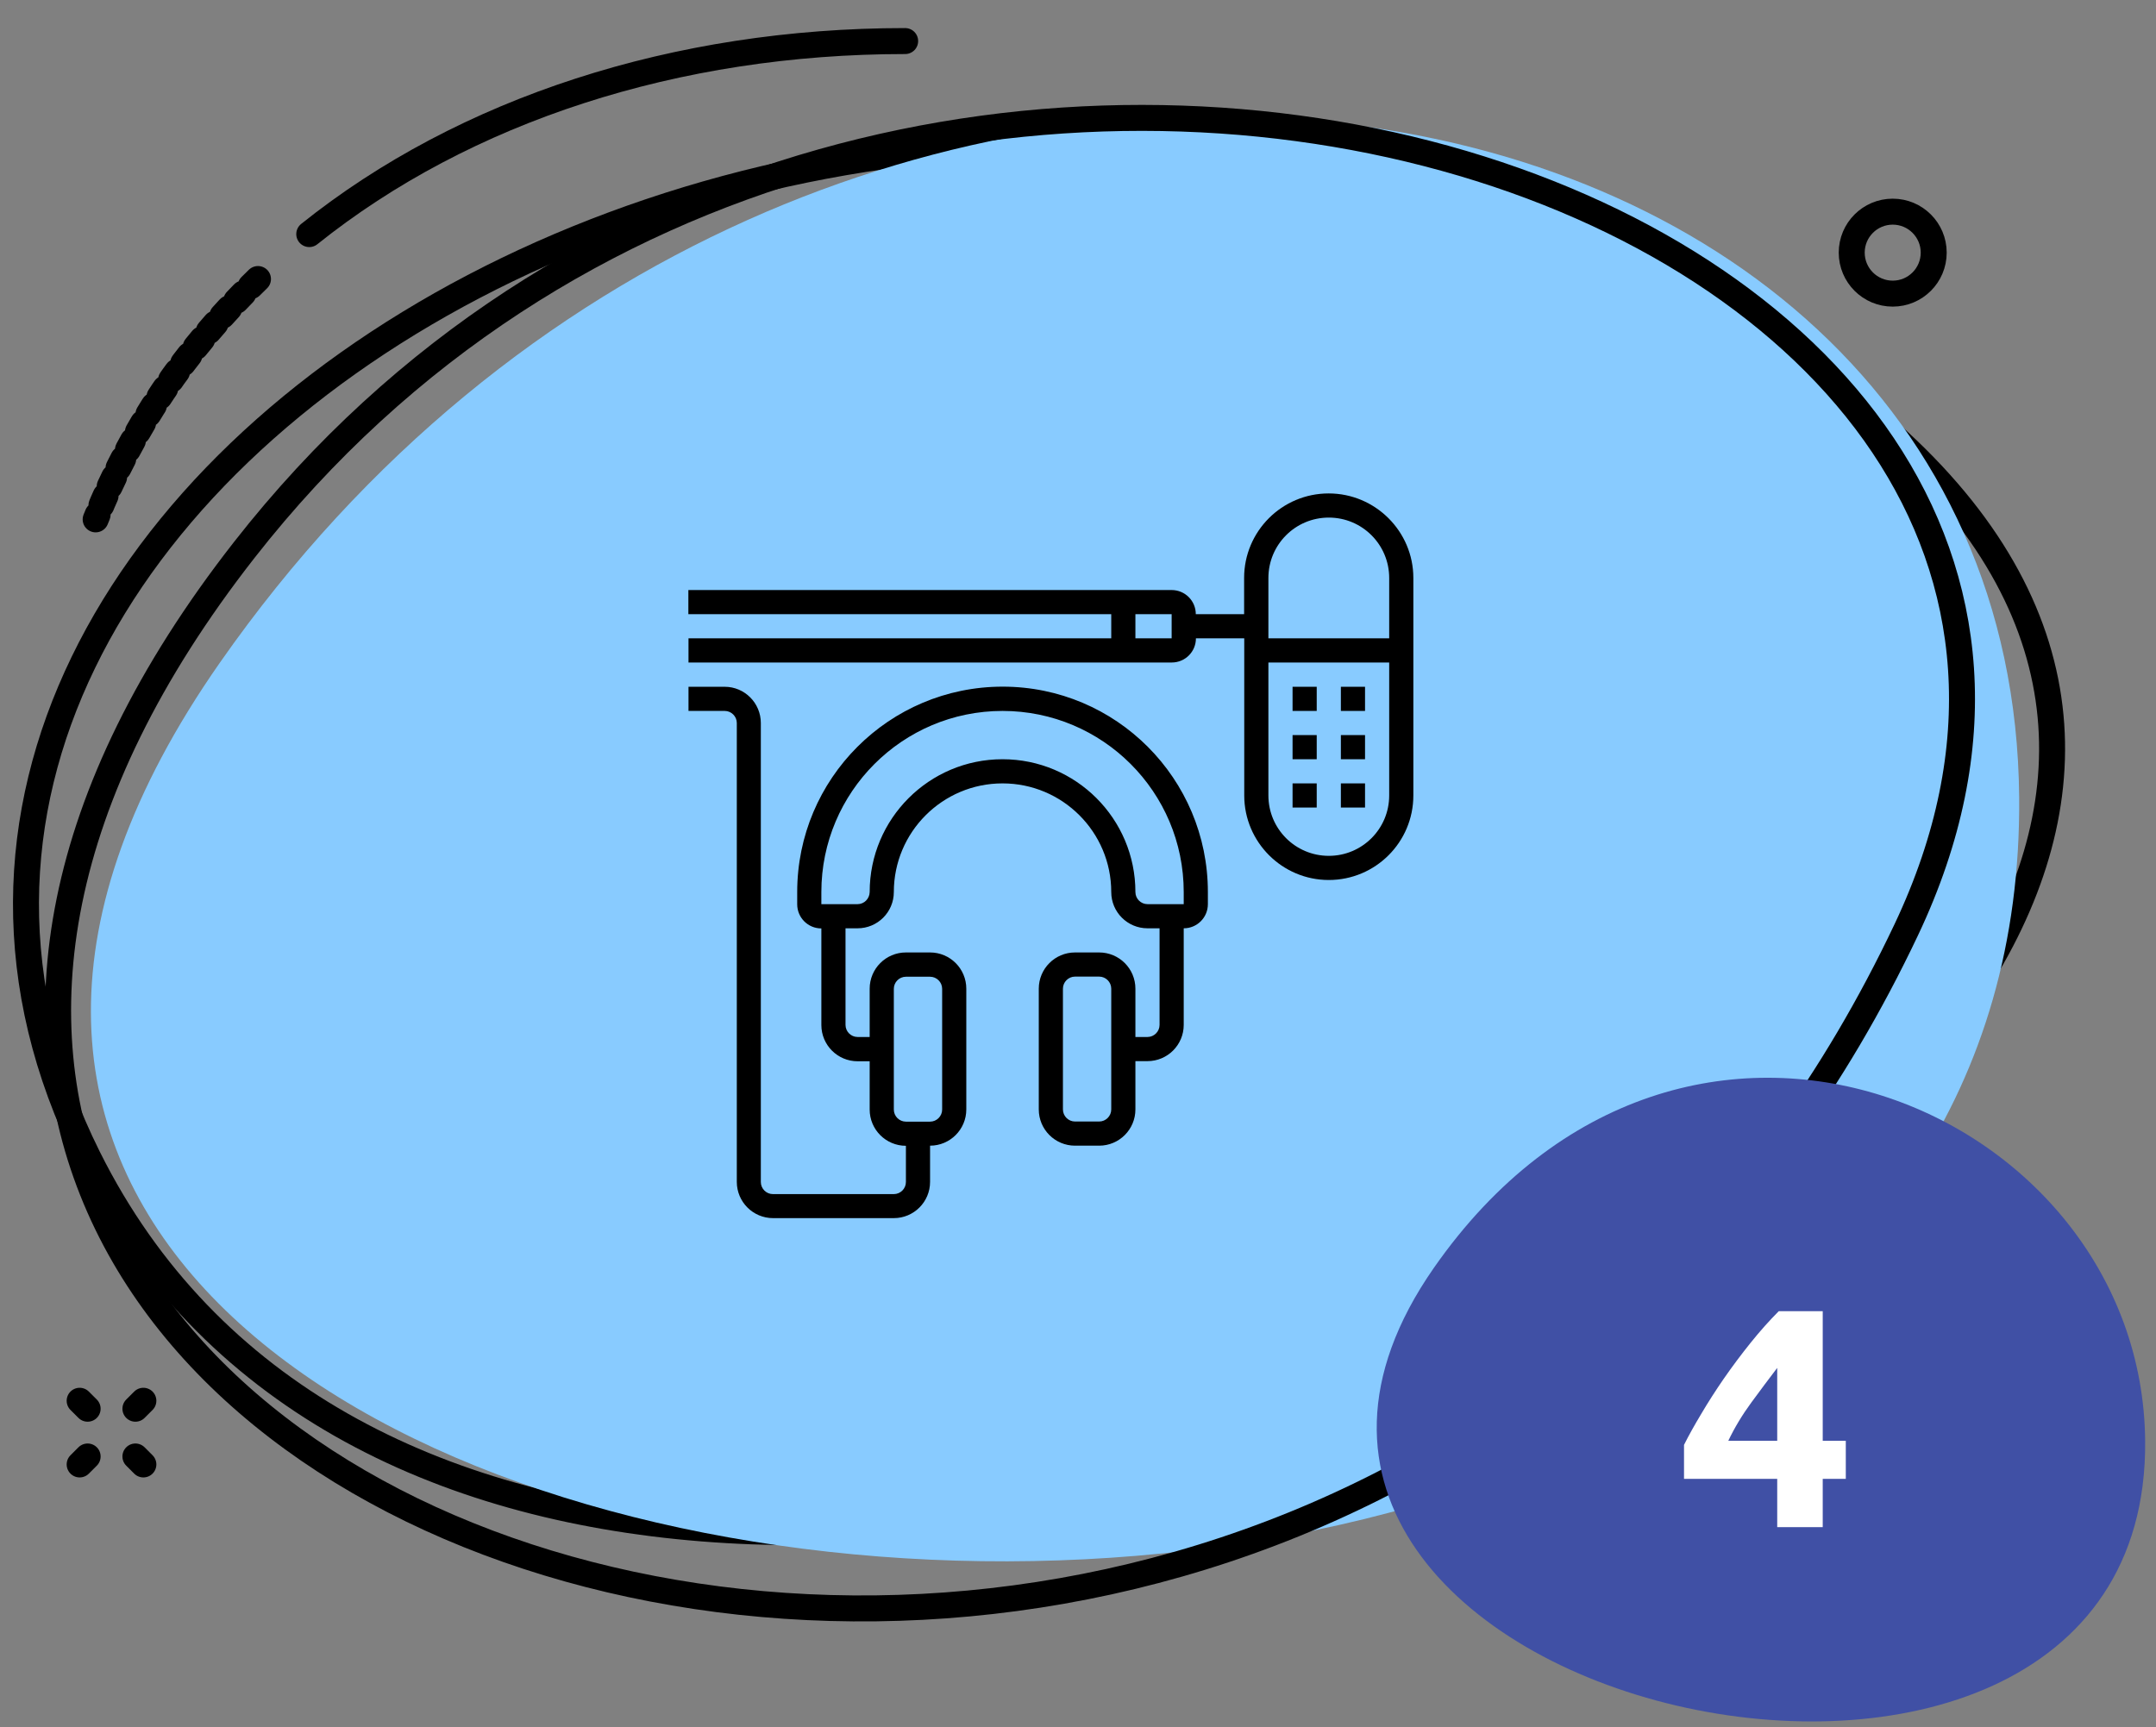 <svg width="166" height="133" viewBox="0 0 166 133" fill="none" xmlns="http://www.w3.org/2000/svg">
<rect x="0" y="0" width="166" height="133" fill="#808080" stroke="none"/>
<path d="M69.692 3.162C52.075 3.162 35.779 8.442 23.811 18.027" stroke="black" stroke-width="2" stroke-miterlimit="10" stroke-linecap="round"/>
<path d="M130.621 115.51C143.097 110.099 152.609 102.299 157.556 92.812" stroke="black" stroke-width="0.944" stroke-miterlimit="10" stroke-linecap="round" stroke-dasharray="0.79 0.79"/>
<path d="M136.294 26.512C218.454 78.264 43.52 162.792 6.794 89.152C-19.706 36.015 69.248 -15.719 136.294 26.512Z" stroke="black" stroke-width="2" stroke-miterlimit="10" stroke-linecap="round"/>
<path d="M16.91 51.061C-38.454 130.345 156.251 151.374 155.465 61.396C154.944 1.433 62.088 -13.637 16.91 51.061Z" fill="#88CBFF"/>
<path d="M19.863 21.488C14.297 26.837 10.104 33.062 7.365 39.998" stroke="black" stroke-width="2" stroke-miterlimit="10" stroke-linecap="round" stroke-dasharray="0.79 0.79"/>
<path d="M142.572 19.456C142.572 21.2 143.985 22.613 145.729 22.613C147.472 22.613 148.885 21.2 148.885 19.456C148.885 17.713 147.472 16.3 145.729 16.3C143.985 16.3 142.572 17.713 142.572 19.456Z" stroke="black" stroke-width="2" stroke-miterlimit="10" stroke-linecap="round"/>
<path d="M6.747 108.488L6.133 107.875" stroke="black" stroke-width="2" stroke-miterlimit="10" stroke-linecap="round"/>
<path d="M11.039 112.779L10.426 112.166" stroke="black" stroke-width="2" stroke-miterlimit="10" stroke-linecap="round"/>
<path d="M10.426 108.488L11.039 107.875" stroke="black" stroke-width="2" stroke-miterlimit="10" stroke-linecap="round"/>
<path d="M6.133 112.779L6.747 112.166" stroke="black" stroke-width="2" stroke-miterlimit="10" stroke-linecap="round"/>
<path d="M18.804 42.355C-40.873 118.676 102.312 165.531 146.776 71.594C173.577 14.969 67.908 -20.444 18.804 42.355Z" stroke="black" stroke-width="2" stroke-miterlimit="10" stroke-linecap="round"/>
<path d="M53 47.3V45.44H90.21C91.24 45.44 92.07 46.27 92.07 47.3H95.79V44.51C95.79 40.91 98.71 38 102.3 38C105.89 38 108.82 40.92 108.82 44.51V61.26C108.82 64.86 105.9 67.77 102.31 67.77C98.72 67.77 95.8 64.85 95.8 61.26V49.16H92.08C92.08 50.19 91.25 51.02 90.22 51.02H53.01V49.16H85.56V47.3H53ZM106.96 44.51C106.96 41.94 104.88 39.86 102.31 39.86C99.74 39.86 97.66 41.94 97.66 44.51V49.16H106.96V44.51ZM97.66 61.26C97.66 63.83 99.74 65.91 102.31 65.91C104.88 65.91 106.96 63.83 106.96 61.26V51.02H97.66V61.26ZM87.42 49.16H90.21V47.3H87.42V49.16Z" fill="black"/>
<path d="M103.24 60.33H105.1V62.19H103.24V60.33Z" fill="black"/>
<path d="M99.52 60.33H101.38V62.19H99.52V60.33Z" fill="black"/>
<path d="M103.24 56.61H105.1V58.47H103.24V56.61Z" fill="black"/>
<path d="M99.52 56.61H101.38V58.47H99.52V56.61Z" fill="black"/>
<path d="M103.24 52.89H105.1V54.75H103.24V52.89Z" fill="black"/>
<path d="M99.52 52.89H101.38V54.75H99.52V52.89Z" fill="black"/>
<path d="M58.58 55.68V91.03C58.58 91.54 59 91.96 59.51 91.96H68.82C69.33 91.96 69.75 91.54 69.75 91.03V88.24C68.21 88.24 66.96 86.99 66.96 85.45V81.73H66.03C64.49 81.73 63.24 80.48 63.24 78.94V71.5C62.21 71.5 61.38 70.67 61.38 69.64V68.7C61.38 59.97 68.46 52.88 77.2 52.88C85.94 52.88 93 59.97 93 68.7V69.63C93 70.66 92.17 71.49 91.14 71.49V78.93C91.14 80.47 89.89 81.72 88.35 81.72H87.42V85.44C87.42 86.98 86.17 88.23 84.63 88.23H82.77C81.23 88.23 79.98 86.98 79.98 85.44V76.14C79.98 74.6 81.23 73.35 82.77 73.35H84.63C86.17 73.35 87.42 74.6 87.42 76.14V79.86H88.35C88.86 79.86 89.28 79.44 89.28 78.93V71.49H88.35C86.81 71.49 85.56 70.24 85.56 68.7C85.56 64.08 81.81 60.33 77.19 60.33C72.57 60.33 68.82 64.08 68.82 68.7C68.82 70.24 67.57 71.49 66.03 71.49H65.1V78.93C65.1 79.44 65.52 79.86 66.03 79.86H66.96V76.14C66.96 74.6 68.21 73.35 69.75 73.35H71.61C73.15 73.35 74.4 74.6 74.4 76.14V85.44C74.4 86.98 73.15 88.23 71.61 88.23V91.02C71.61 92.56 70.36 93.81 68.82 93.81H59.52C57.98 93.81 56.73 92.56 56.73 91.02V55.68C56.73 55.17 56.31 54.75 55.8 54.75H53.01V52.89H55.8C57.33 52.89 58.58 54.14 58.58 55.68ZM85.56 76.14C85.56 75.63 85.14 75.21 84.63 75.21H82.77C82.26 75.21 81.84 75.63 81.84 76.14V85.44C81.84 85.95 82.26 86.37 82.77 86.37H84.63C85.14 86.37 85.56 85.95 85.56 85.44V76.14ZM66.96 68.7C66.96 63.05 71.54 58.47 77.19 58.47C82.84 58.47 87.42 63.05 87.42 68.7C87.42 69.21 87.84 69.63 88.35 69.63H91.14V68.7C91.14 60.99 84.89 54.75 77.19 54.75C69.49 54.75 63.24 61 63.24 68.7V69.63H66.03C66.54 69.63 66.95 69.21 66.96 68.7ZM72.54 85.45V76.15C72.54 75.64 72.12 75.22 71.61 75.22H69.75C69.24 75.22 68.82 75.64 68.82 76.15V85.45C68.82 85.96 69.24 86.38 69.75 86.38H71.61C72.12 86.38 72.54 85.96 72.54 85.45Z" fill="black"/>
<path d="M110.404 97.635C86.844 131.421 165.499 149.314 165.165 110.97C164.944 85.416 129.63 70.063 110.404 97.635Z" fill="#4050A5"/>
<path d="M136.836 105.344C136.212 106.16 135.548 107.048 134.844 108.008C134.14 108.968 133.548 109.952 133.068 110.96H136.836V105.344ZM140.34 100.976V110.96H142.116V113.888H140.34V117.608H136.836V113.888H129.66V111.272C130.012 110.568 130.452 109.776 130.98 108.896C131.508 108 132.092 107.088 132.732 106.16C133.388 105.216 134.076 104.296 134.796 103.4C135.516 102.504 136.236 101.696 136.956 100.976H140.34Z" fill="white"/>
</svg>

